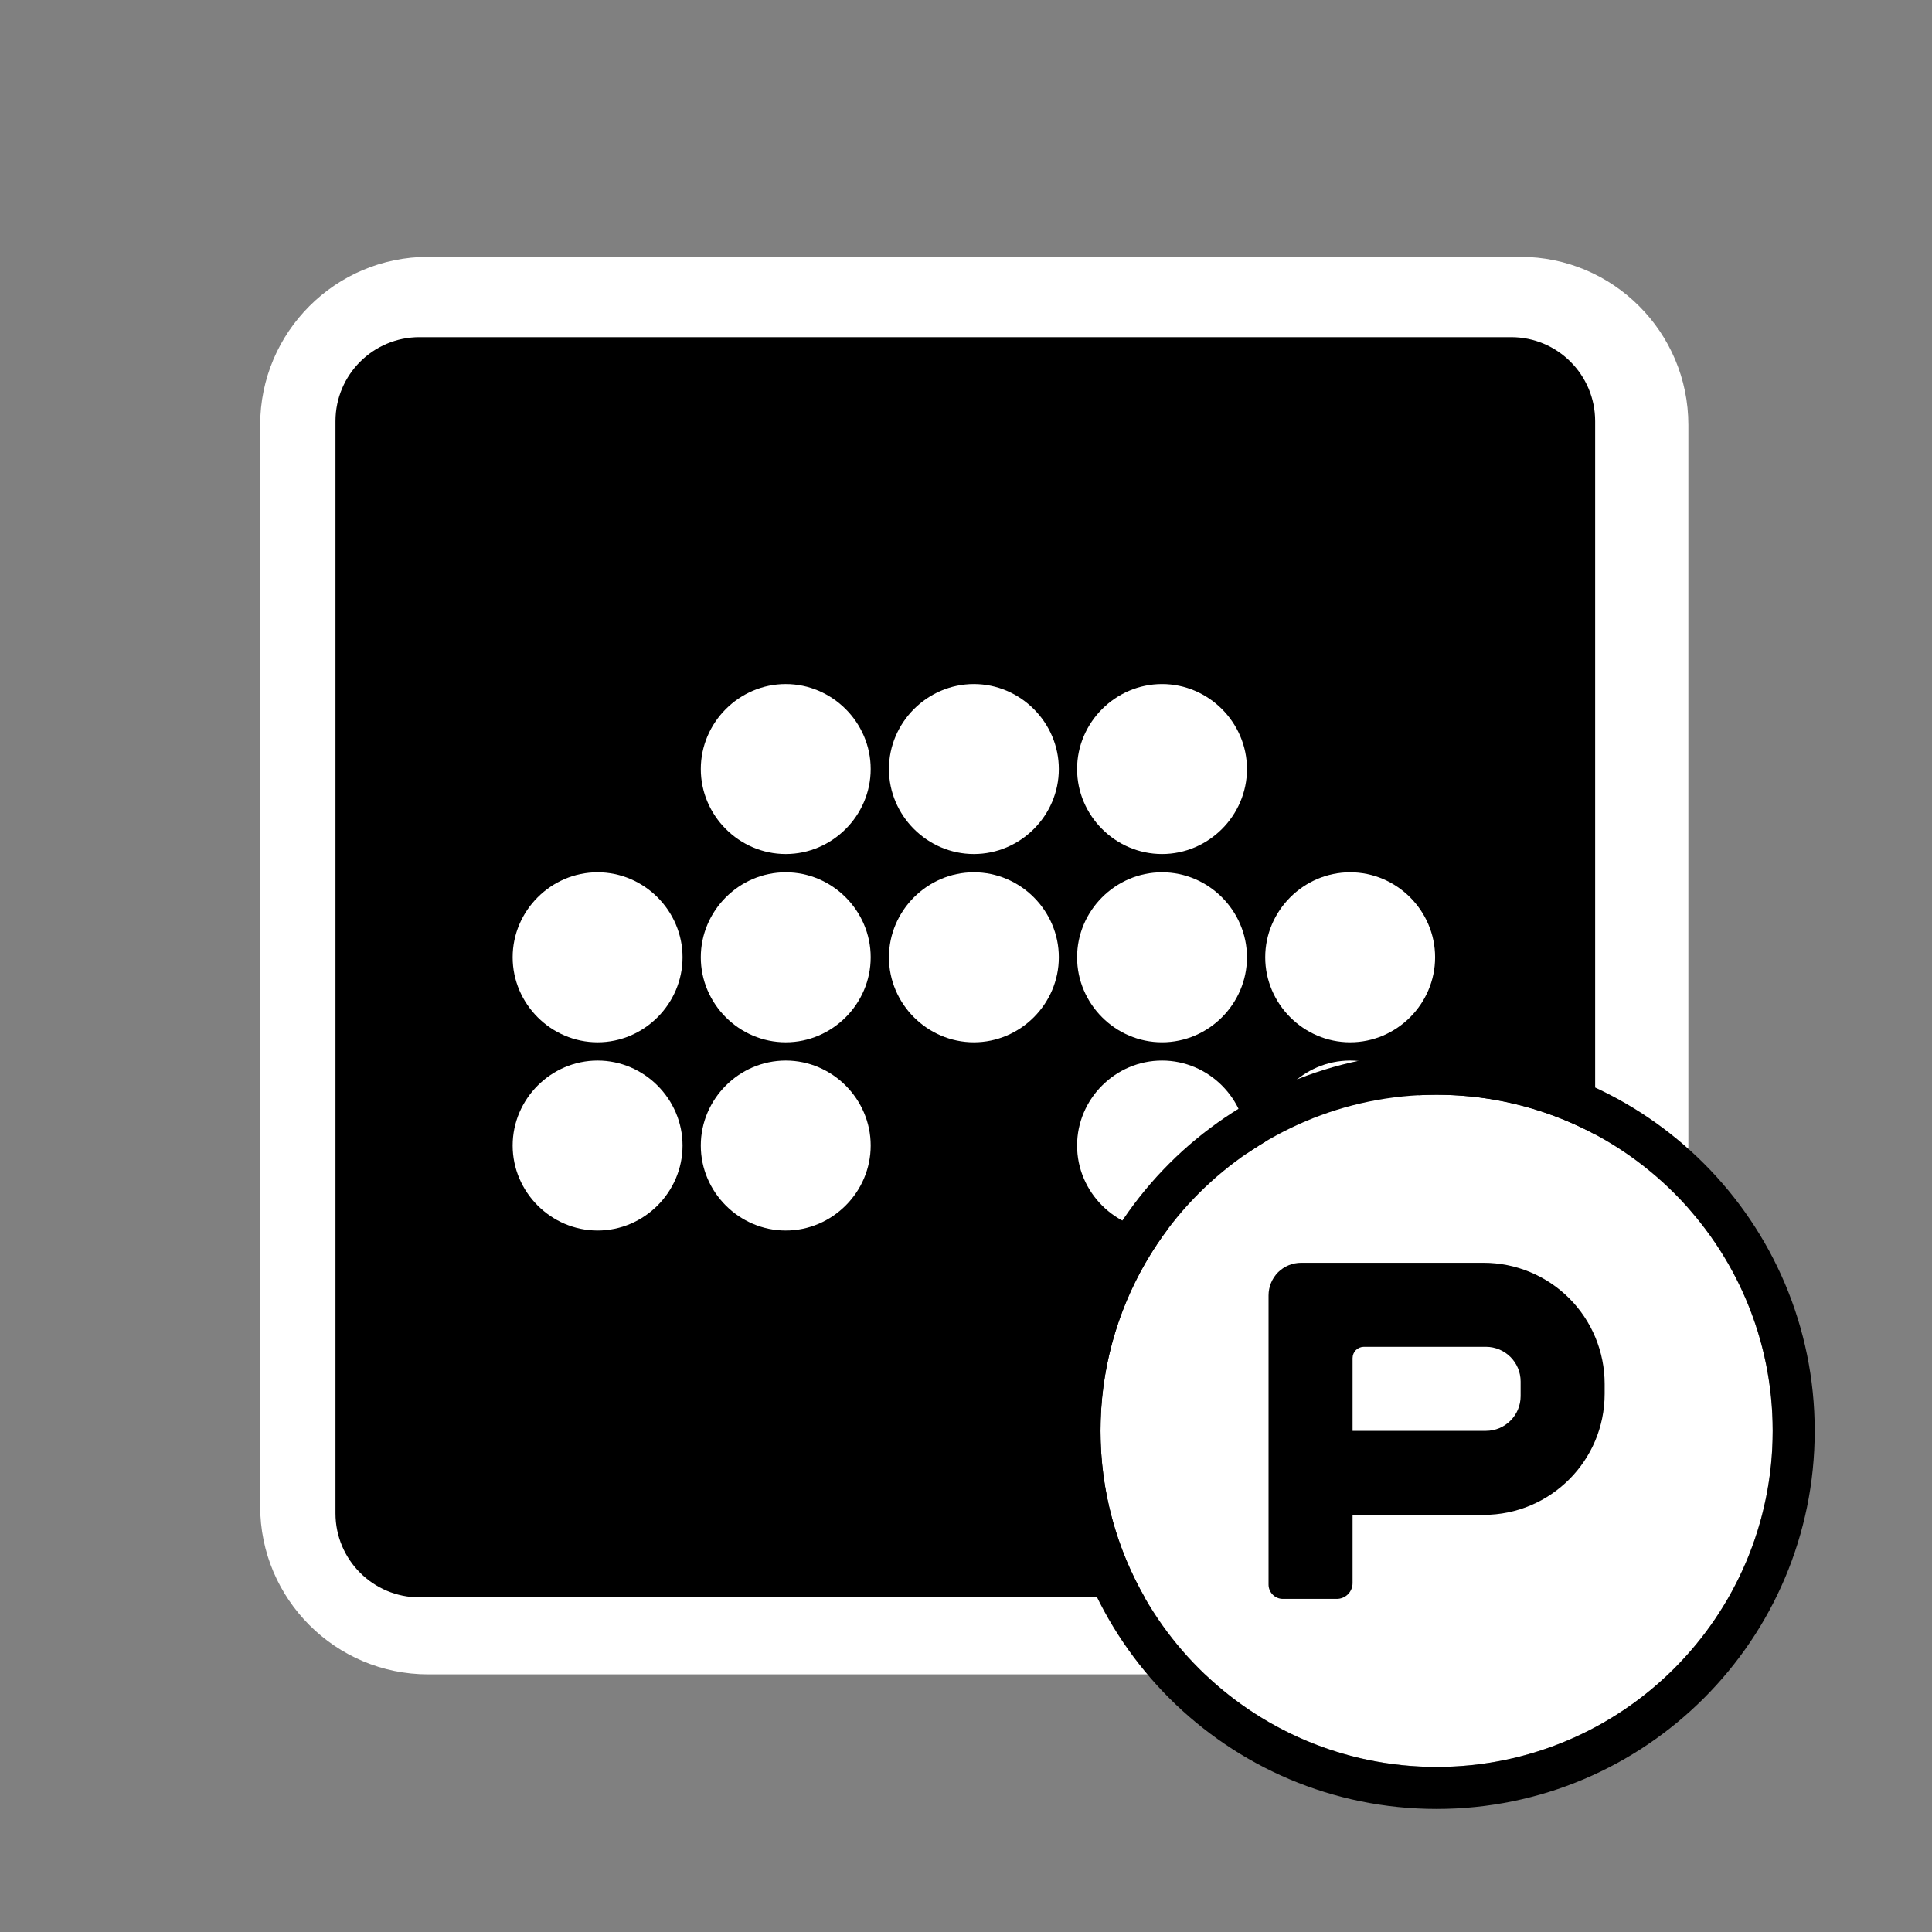 <?xml version="1.0" encoding="UTF-8" standalone="no"?>
<svg
   width="23px"
   height="23px"
   version="1.1"
   xml:space="preserve"
   style="fill-rule:evenodd;clip-rule:evenodd;stroke-linejoin:round;stroke-miterlimit:2;"
   id="svg16"
   sodipodi:docname="device_preset_bitwig.svg"
   inkscape:version="1.4 (e7c3feb100, 2024-10-09)"
   xmlns:inkscape="http://www.inkscape.org/namespaces/inkscape"
   xmlns:sodipodi="http://sodipodi.sourceforge.net/DTD/sodipodi-0.dtd"
   xmlns="http://www.w3.org/2000/svg"
   xmlns:svg="http://www.w3.org/2000/svg"
   xmlns:serif="http://www.serif.com/"><rect width="100%" height="100%" fill="#808080" stroke="none"/><sodipodi:namedview
   id="namedview16"
   pagecolor="#505050"
   bordercolor="#ffffff"
   borderopacity="1"
   inkscape:showpageshadow="0"
   inkscape:pageopacity="0"
   inkscape:pagecheckerboard="1"
   inkscape:deskcolor="#505050"
   inkscape:zoom="52"
   inkscape:cx="11.5"
   inkscape:cy="11.5"
   inkscape:window-width="2560"
   inkscape:window-height="1403"
   inkscape:window-x="0"
   inkscape:window-y="0"
   inkscape:window-maximized="1"
   inkscape:current-layer="g9" />
    <g
   transform="matrix(1,0,0,1,-255,-162)"
   id="g11">
        <g
   transform="matrix(1.211,0,0,1.211,-16.158,30.053)"
   id="g10">
            <rect
   id="device_preset_bitwig"
   x="224"
   y="109"
   width="19"
   height="19"
   style="fill:none;" />
            <g
   id="device_preset_bitwig1"
   serif:id="device_preset_bitwig">
                <g
   transform="matrix(0.936,0,0,0.929,194.646,67.819)"
   id="g6">
                    <path
   d="M49,48.779C49,47.797 48.209,47 47.235,47L35.765,47C34.791,47 34,47.797 34,48.779L34,60.221C34,61.203 34.791,62 35.765,62L47.235,62C48.209,62 49,61.203 49,60.221L49,48.779Z"
   style="fill:#ffffff;fill-opacity:1"
   id="path1" />
                    <clipPath
   id="_clip2">
                        <path
   d="M49,48.779C49,47.797 48.209,47 47.235,47L35.765,47C34.791,47 34,47.797 34,48.779L34,60.221C34,61.203 34.791,62 35.765,62L47.235,62C48.209,62 49,61.203 49,60.221L49,48.779Z"
   id="path2" />
                    </clipPath>
                    <g
   clip-path="url(#_clip2)"
   id="g5">
                        <g
   transform="matrix(0.882,0,0,0.889,-193.647,-71.276)"
   id="g3">
                            <path
   d="M274,135C274,134.448 273.552,134 273,134L260,134C259.448,134 259,134.448 259,135L259,148C259,148.552 259.448,149 260,149L273,149C273.552,149 274,148.552 274,148L274,135Z"
   id="path3" />
                        </g>
                        <g
   transform="matrix(0.988,0,0,0.996,32.11,44.95)"
   id="g4"
   style="fill:#ffffff;fill-opacity:1">
                            <path
   d="M8.403,11.5C8.403,11.995 7.995,12.403 7.5,12.403C7.005,12.403 6.597,11.995 6.597,11.5C6.597,11.005 7.005,10.597 7.5,10.597C7.995,10.597 8.403,11.005 8.403,11.5ZM14.403,11.5C14.403,11.995 13.995,12.403 13.5,12.403C13.005,12.403 12.597,11.995 12.597,11.5C12.597,11.005 13.005,10.597 13.5,10.597C13.995,10.597 14.403,11.005 14.403,11.5ZM6.403,11.5C6.403,11.995 5.995,12.403 5.5,12.403C5.005,12.403 4.597,11.995 4.597,11.5C4.597,11.005 5.005,10.597 5.5,10.597C5.995,10.597 6.403,11.005 6.403,11.5ZM12.403,11.5C12.403,11.995 11.995,12.403 11.5,12.403C11.005,12.403 10.597,11.995 10.597,11.5C10.597,11.5 10.597,11.5 10.597,11.5C10.597,11.004 11.005,10.597 11.5,10.597C11.995,10.597 12.403,11.004 12.403,11.5C12.403,11.5 12.403,11.5 12.403,11.5ZM8.403,9.5C8.403,9.995 7.995,10.403 7.5,10.403C7.005,10.403 6.597,9.995 6.597,9.5C6.597,9.005 7.005,8.597 7.5,8.597C7.995,8.597 8.403,9.005 8.403,9.5ZM10.403,9.5C10.403,9.995 9.995,10.403 9.5,10.403C9.005,10.403 8.597,9.995 8.597,9.5C8.597,9.005 9.005,8.597 9.5,8.597C9.995,8.597 10.403,9.005 10.403,9.5ZM12.403,9.5C12.403,9.995 11.995,10.403 11.5,10.403C11.005,10.403 10.597,9.995 10.597,9.5C10.597,9.005 11.005,8.597 11.5,8.597C11.995,8.597 12.403,9.005 12.403,9.5ZM14.403,9.5C14.403,9.995 13.995,10.403 13.5,10.403C13.005,10.403 12.597,9.995 12.597,9.5C12.597,9.005 13.005,8.597 13.5,8.597C13.995,8.597 14.403,9.005 14.403,9.5ZM6.403,9.5C6.403,9.995 5.995,10.403 5.5,10.403C5.005,10.403 4.597,9.995 4.597,9.5C4.597,9.005 5.005,8.597 5.5,8.597C5.995,8.597 6.403,9.005 6.403,9.5ZM8.403,7.5C8.403,7.995 7.995,8.403 7.5,8.403C7.005,8.403 6.597,7.995 6.597,7.5C6.597,7.005 7.005,6.597 7.5,6.597C7.995,6.597 8.403,7.005 8.403,7.5ZM10.403,7.5C10.403,7.995 9.995,8.403 9.5,8.403C9.005,8.403 8.597,7.995 8.597,7.5C8.597,7.005 9.005,6.597 9.5,6.597C9.995,6.597 10.403,7.005 10.403,7.5ZM12.403,7.5C12.403,7.995 11.995,8.403 11.5,8.403C11.005,8.403 10.597,7.995 10.597,7.5C10.597,7.005 11.005,6.597 11.5,6.597C11.995,6.597 12.403,7.005 12.403,7.5Z"
   style="fill:#ffffff;fill-opacity:1"
   id="path4" />
                        </g>
                    </g>
                </g>
                <g
   transform="matrix(0.826,0,0,0.826,153.783,-66.957)"
   id="g9">
                    <circle
   cx="102"
   cy="230"
   r="4"
   style="fill:#ffffff;fill-opacity:1"
   id="circle6" />
                    <clipPath
   id="_clip5">
                        <circle
   cx="102"
   cy="230"
   r="4"
   id="circle7" />
                    </clipPath>
                    <g
   clip-path="url(#_clip5)"
   id="g8">
                        <g
   transform="matrix(1,0,0,1,-107,20)"
   id="g7">
                            <path
   d="M209.559,208C209.941,208 210.308,208.152 210.578,208.422C210.848,208.692 211,209.059 211,209.441C211,209.48 211,209.52 211,209.559C211,210.355 210.355,211 209.559,211L208,211L208,211.812C208,211.862 207.98,211.91 207.945,211.945C207.91,211.98 207.862,212 207.812,212L207.17,212C207.125,212 207.082,211.982 207.05,211.95C207.018,211.918 207,211.875 207,211.83C207,211.236 207,209.237 207,208.388C207,208.285 207.041,208.186 207.113,208.113C207.186,208.041 207.285,208 207.388,208C207.887,208 208.784,208 209.559,208ZM208.135,209C208.06,209 208,209.06 208,209.135C208,209.407 208,210 208,210L209.587,210C209.815,210 210,209.815 210,209.587C210,209.529 210,209.471 210,209.413C210,209.185 209.815,209 209.587,209C209.132,209 208.427,209 208.135,209Z"
   id="path7" />
                        </g>
                    </g>
                    <path
   d="M102,225.5C104.484,225.5 106.5,227.516 106.5,230C106.5,232.484 104.484,234.5 102,234.5C99.516,234.5 97.5,232.484 97.5,230C97.5,227.516 99.516,225.5 102,225.5ZM102,226C99.792,226 98,227.792 98,230C98,232.208 99.792,234 102,234C104.208,234 106,232.208 106,230C106,227.792 104.208,226 102,226Z"
   id="path8" />
                </g>
            </g>
        </g>
    </g>
    <defs
   id="defs16">
        <linearGradient
   id="_Linear1"
   x1="0"
   y1="0"
   x2="1"
   y2="0"
   gradientUnits="userSpaceOnUse"
   gradientTransform="matrix(7.57982e-15,-15,15,7.57982e-15,41.5,62)"><stop
     offset="0"
     style="stop-color:rgb(148,125,101);stop-opacity:1"
     id="stop11" /><stop
     offset="1"
     style="stop-color:rgb(147,167,189);stop-opacity:1"
     id="stop12" /></linearGradient>
        <linearGradient
   id="_Linear3"
   x1="0"
   y1="0"
   x2="1"
   y2="0"
   gradientUnits="userSpaceOnUse"
   gradientTransform="matrix(4.95506e-15,-5.806,9.806,2.93378e-15,9.5,12.403)"><stop
     offset="0"
     style="stop-color:rgb(148,125,101);stop-opacity:1"
     id="stop13" /><stop
     offset="1"
     style="stop-color:rgb(147,167,189);stop-opacity:1"
     id="stop14" /></linearGradient>
        <linearGradient
   id="_Linear4"
   x1="0"
   y1="0"
   x2="1"
   y2="0"
   gradientUnits="userSpaceOnUse"
   gradientTransform="matrix(3.2147e-16,8,-4.594,4.28626e-16,101.5,226)"><stop
     offset="0"
     style="stop-color:rgb(229,229,229);stop-opacity:1"
     id="stop15" /><stop
     offset="1"
     style="stop-color:rgb(179,179,179);stop-opacity:1"
     id="stop16" /></linearGradient>
    </defs>
</svg>
